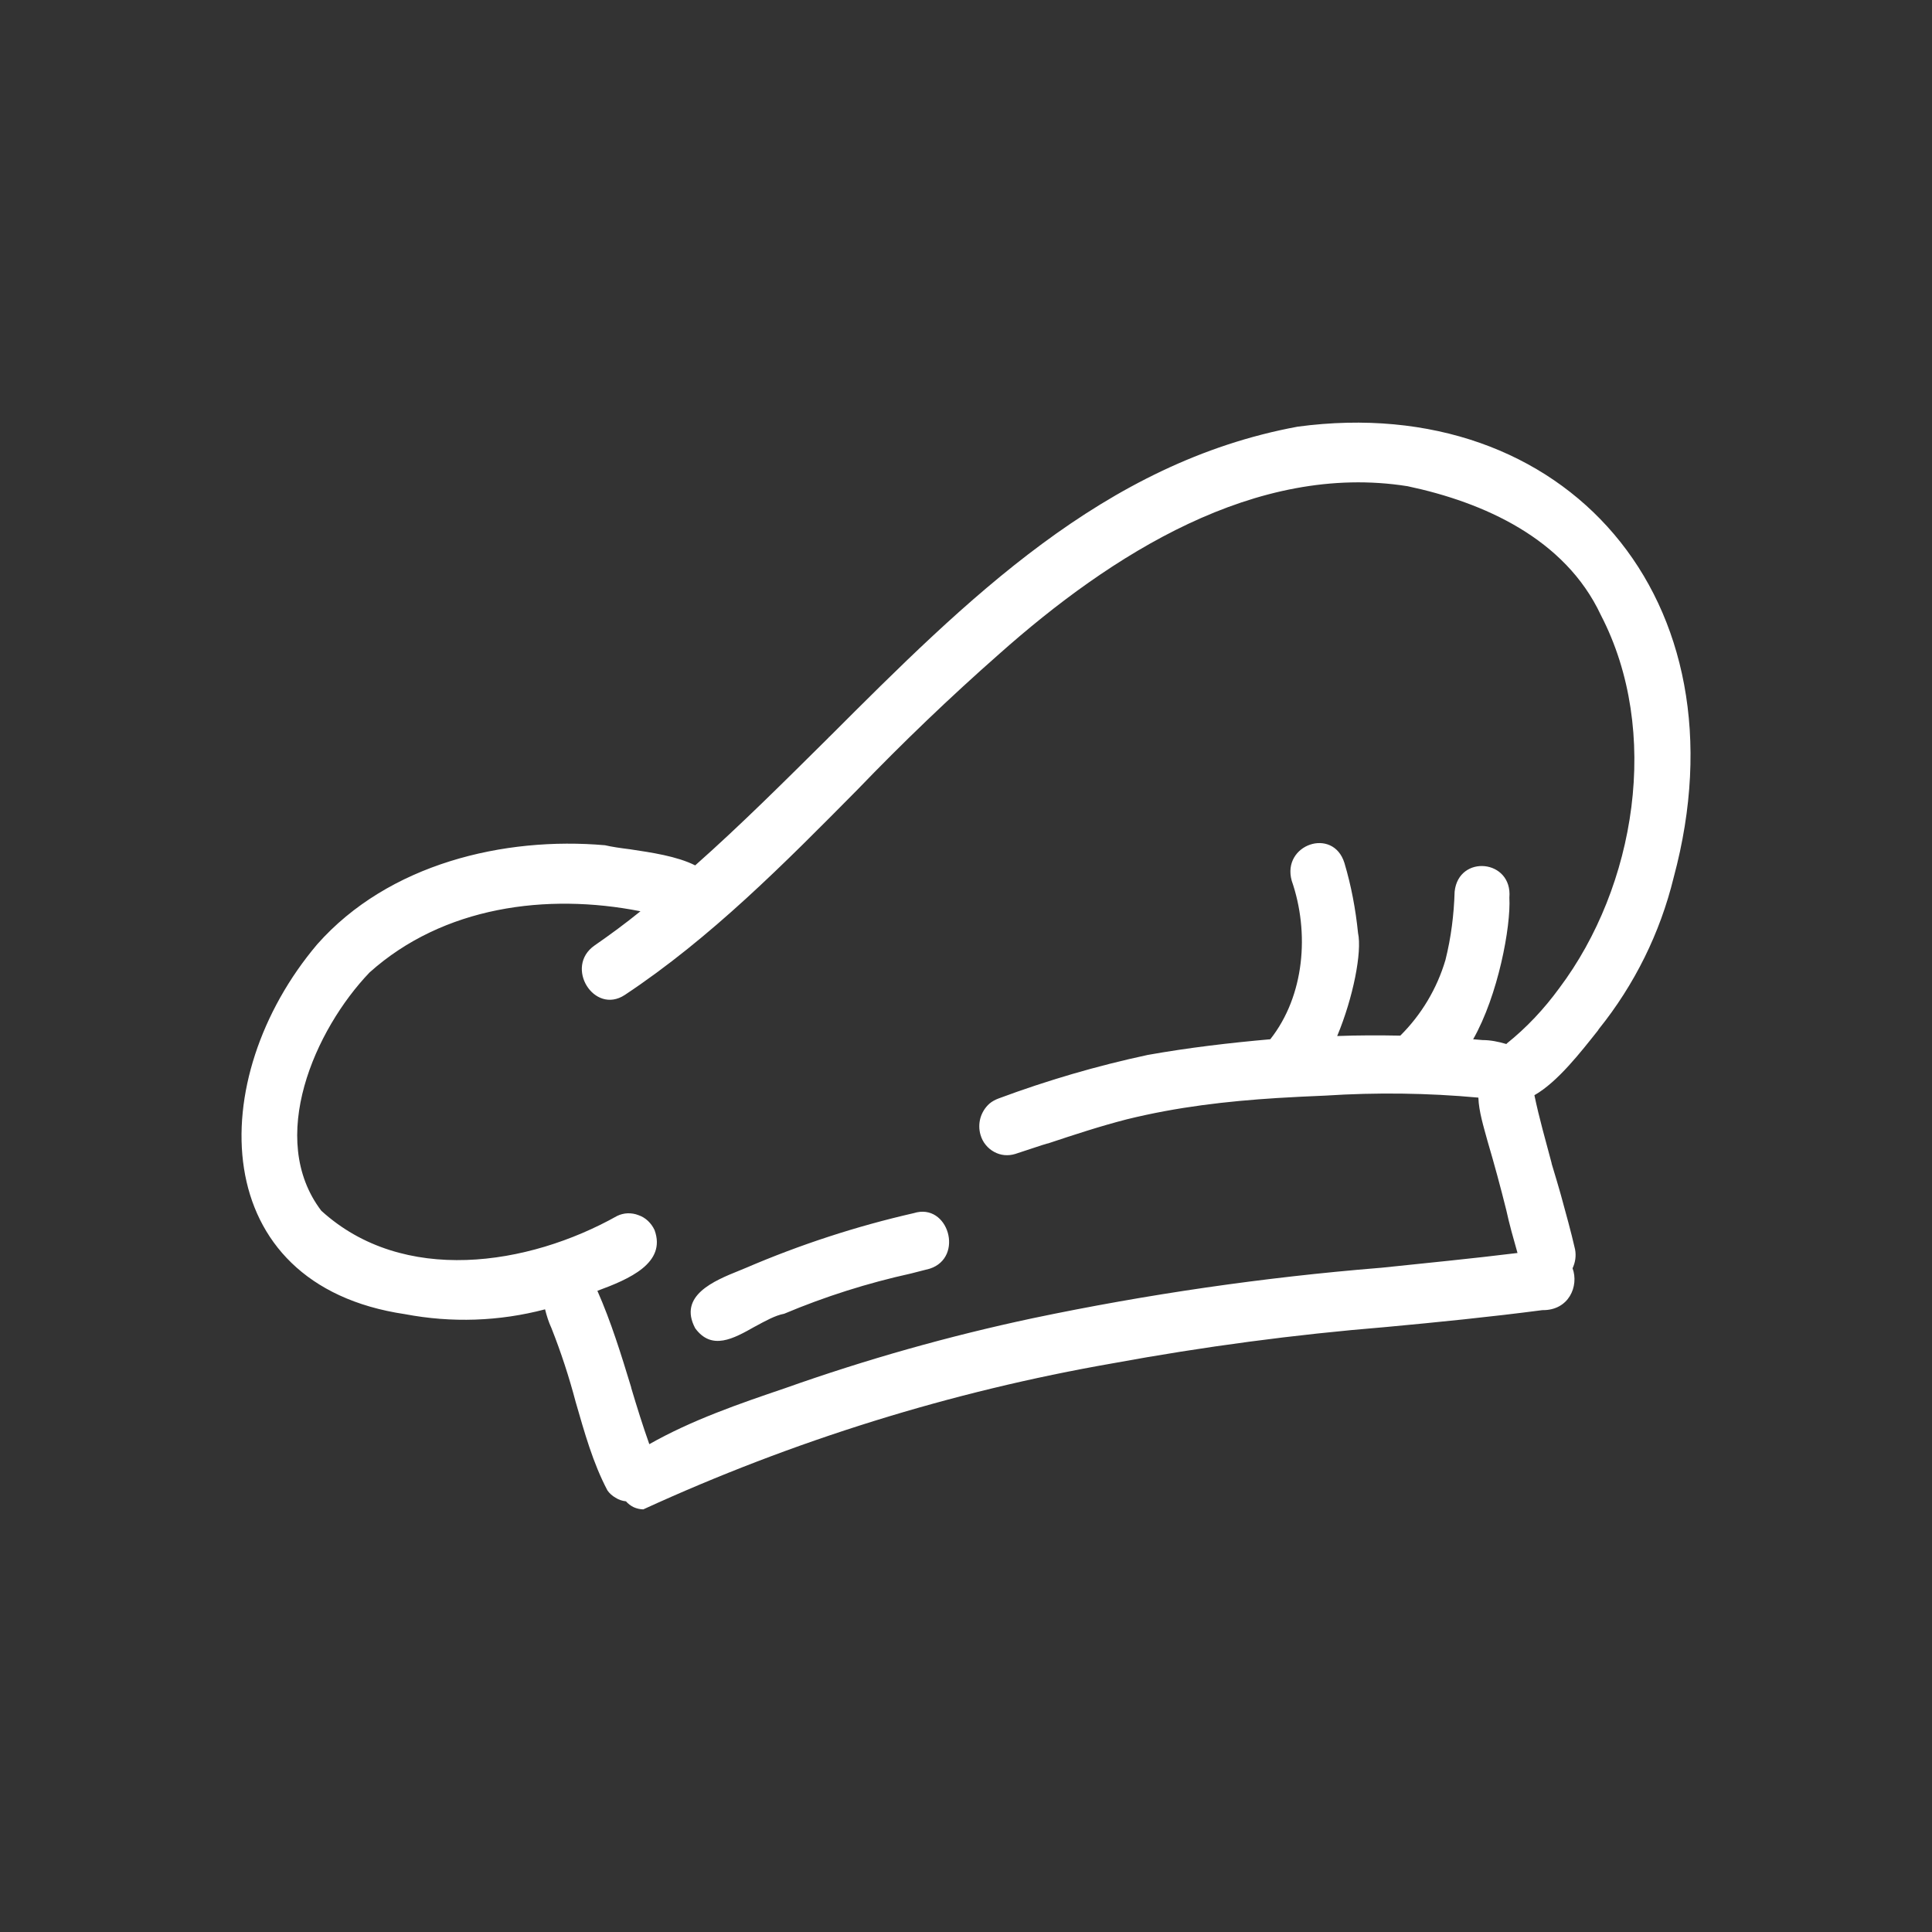 <svg width="24" height="24" viewBox="0 0 24 24" fill="none" xmlns="http://www.w3.org/2000/svg">
<rect x="0" y="0" width="24" height="24" fill="#333333" stroke="none"/>
<path d="M10.301 9.155C12.006 7.45 13.71 5.745 16.121 5.3C19.445 4.855 21.721 7.445 20.791 10.9C20.623 11.589 20.305 12.232 19.86 12.785L19.851 12.8C19.64 13.065 19.351 13.44 19.061 13.605C19.12 13.89 19.201 14.17 19.275 14.45V14.455L19.335 14.655L19.37 14.775L19.39 14.845C19.451 15.07 19.515 15.295 19.566 15.52C19.581 15.6 19.57 15.68 19.535 15.755C19.616 15.975 19.49 16.28 19.16 16.275C18.511 16.36 17.86 16.425 17.215 16.485C16.079 16.578 14.947 16.729 13.826 16.935C11.816 17.285 9.856 17.895 7.991 18.75C7.95 18.749 7.91 18.74 7.872 18.723C7.835 18.705 7.802 18.68 7.776 18.65C7.729 18.645 7.685 18.63 7.646 18.605C7.606 18.582 7.572 18.552 7.546 18.515C7.366 18.175 7.261 17.795 7.151 17.415C7.069 17.104 6.969 16.798 6.851 16.5C6.816 16.425 6.791 16.345 6.771 16.265C6.201 16.415 5.611 16.435 5.031 16.325C2.561 15.96 2.531 13.395 3.941 11.73C4.826 10.73 6.261 10.39 7.516 10.5C7.601 10.52 7.706 10.535 7.826 10.55C8.091 10.59 8.406 10.635 8.636 10.75C9.206 10.245 9.751 9.7 10.296 9.16V9.155H10.301ZM18.715 12.965C18.965 12.765 19.18 12.535 19.37 12.275C20.32 11.01 20.636 9.085 19.886 7.64C19.441 6.69 18.431 6.24 17.486 6.04C15.601 5.74 13.8 6.89 12.411 8.125C11.801 8.662 11.214 9.225 10.651 9.81C9.741 10.73 8.831 11.65 7.761 12.36C7.381 12.61 7.006 12.01 7.386 11.745C7.581 11.61 7.771 11.47 7.956 11.32C6.791 11.09 5.506 11.26 4.591 12.08C3.911 12.79 3.311 14.145 3.991 15.04C5.006 15.965 6.561 15.725 7.666 15.105C7.707 15.085 7.752 15.074 7.797 15.072C7.843 15.071 7.888 15.078 7.931 15.095C8.021 15.125 8.091 15.195 8.131 15.28C8.281 15.69 7.816 15.89 7.421 16.035C7.591 16.42 7.716 16.825 7.841 17.235V17.24C7.911 17.475 7.986 17.715 8.066 17.94C8.596 17.64 9.176 17.44 9.751 17.245C10.757 16.888 11.786 16.597 12.831 16.375C14.253 16.077 15.692 15.868 17.14 15.75H17.145C17.715 15.69 18.285 15.635 18.851 15.565C18.8 15.385 18.75 15.21 18.711 15.03C18.64 14.745 18.563 14.461 18.48 14.18C18.431 14 18.37 13.805 18.365 13.635C17.734 13.577 17.099 13.569 16.465 13.61C16.265 13.618 16.065 13.628 15.866 13.64C15.236 13.68 14.626 13.75 13.996 13.905C13.666 13.99 13.346 14.095 13.016 14.205H13.011L12.945 14.225L12.611 14.335C12.568 14.348 12.523 14.353 12.478 14.349C12.433 14.345 12.39 14.331 12.351 14.31C12.31 14.288 12.274 14.258 12.245 14.222C12.215 14.186 12.194 14.144 12.181 14.1C12.16 14.031 12.16 13.958 12.179 13.889C12.199 13.82 12.237 13.758 12.291 13.71C12.326 13.68 12.366 13.66 12.406 13.645C13.008 13.421 13.627 13.24 14.256 13.105C14.761 13.015 15.271 12.955 15.78 12.91C16.206 12.37 16.27 11.585 16.046 10.94C15.921 10.49 16.561 10.27 16.701 10.72C16.786 11.005 16.84 11.295 16.87 11.59C16.921 11.825 16.811 12.39 16.611 12.87C16.87 12.86 17.136 12.86 17.395 12.865C17.658 12.604 17.851 12.28 17.956 11.925C18.026 11.645 18.061 11.365 18.07 11.075C18.12 10.61 18.791 10.675 18.75 11.15C18.77 11.51 18.61 12.365 18.3 12.91L18.416 12.92C18.515 12.92 18.615 12.94 18.715 12.97V12.965ZM9.266 15.75C9.939 15.461 10.637 15.233 11.351 15.07C11.781 14.935 11.981 15.62 11.55 15.76L11.316 15.82C10.777 15.939 10.249 16.106 9.741 16.32C9.631 16.34 9.506 16.41 9.386 16.475L9.376 16.48C9.111 16.63 8.841 16.78 8.636 16.5C8.421 16.095 8.871 15.91 9.181 15.785L9.266 15.75Z" fill="white"/>
</svg>
